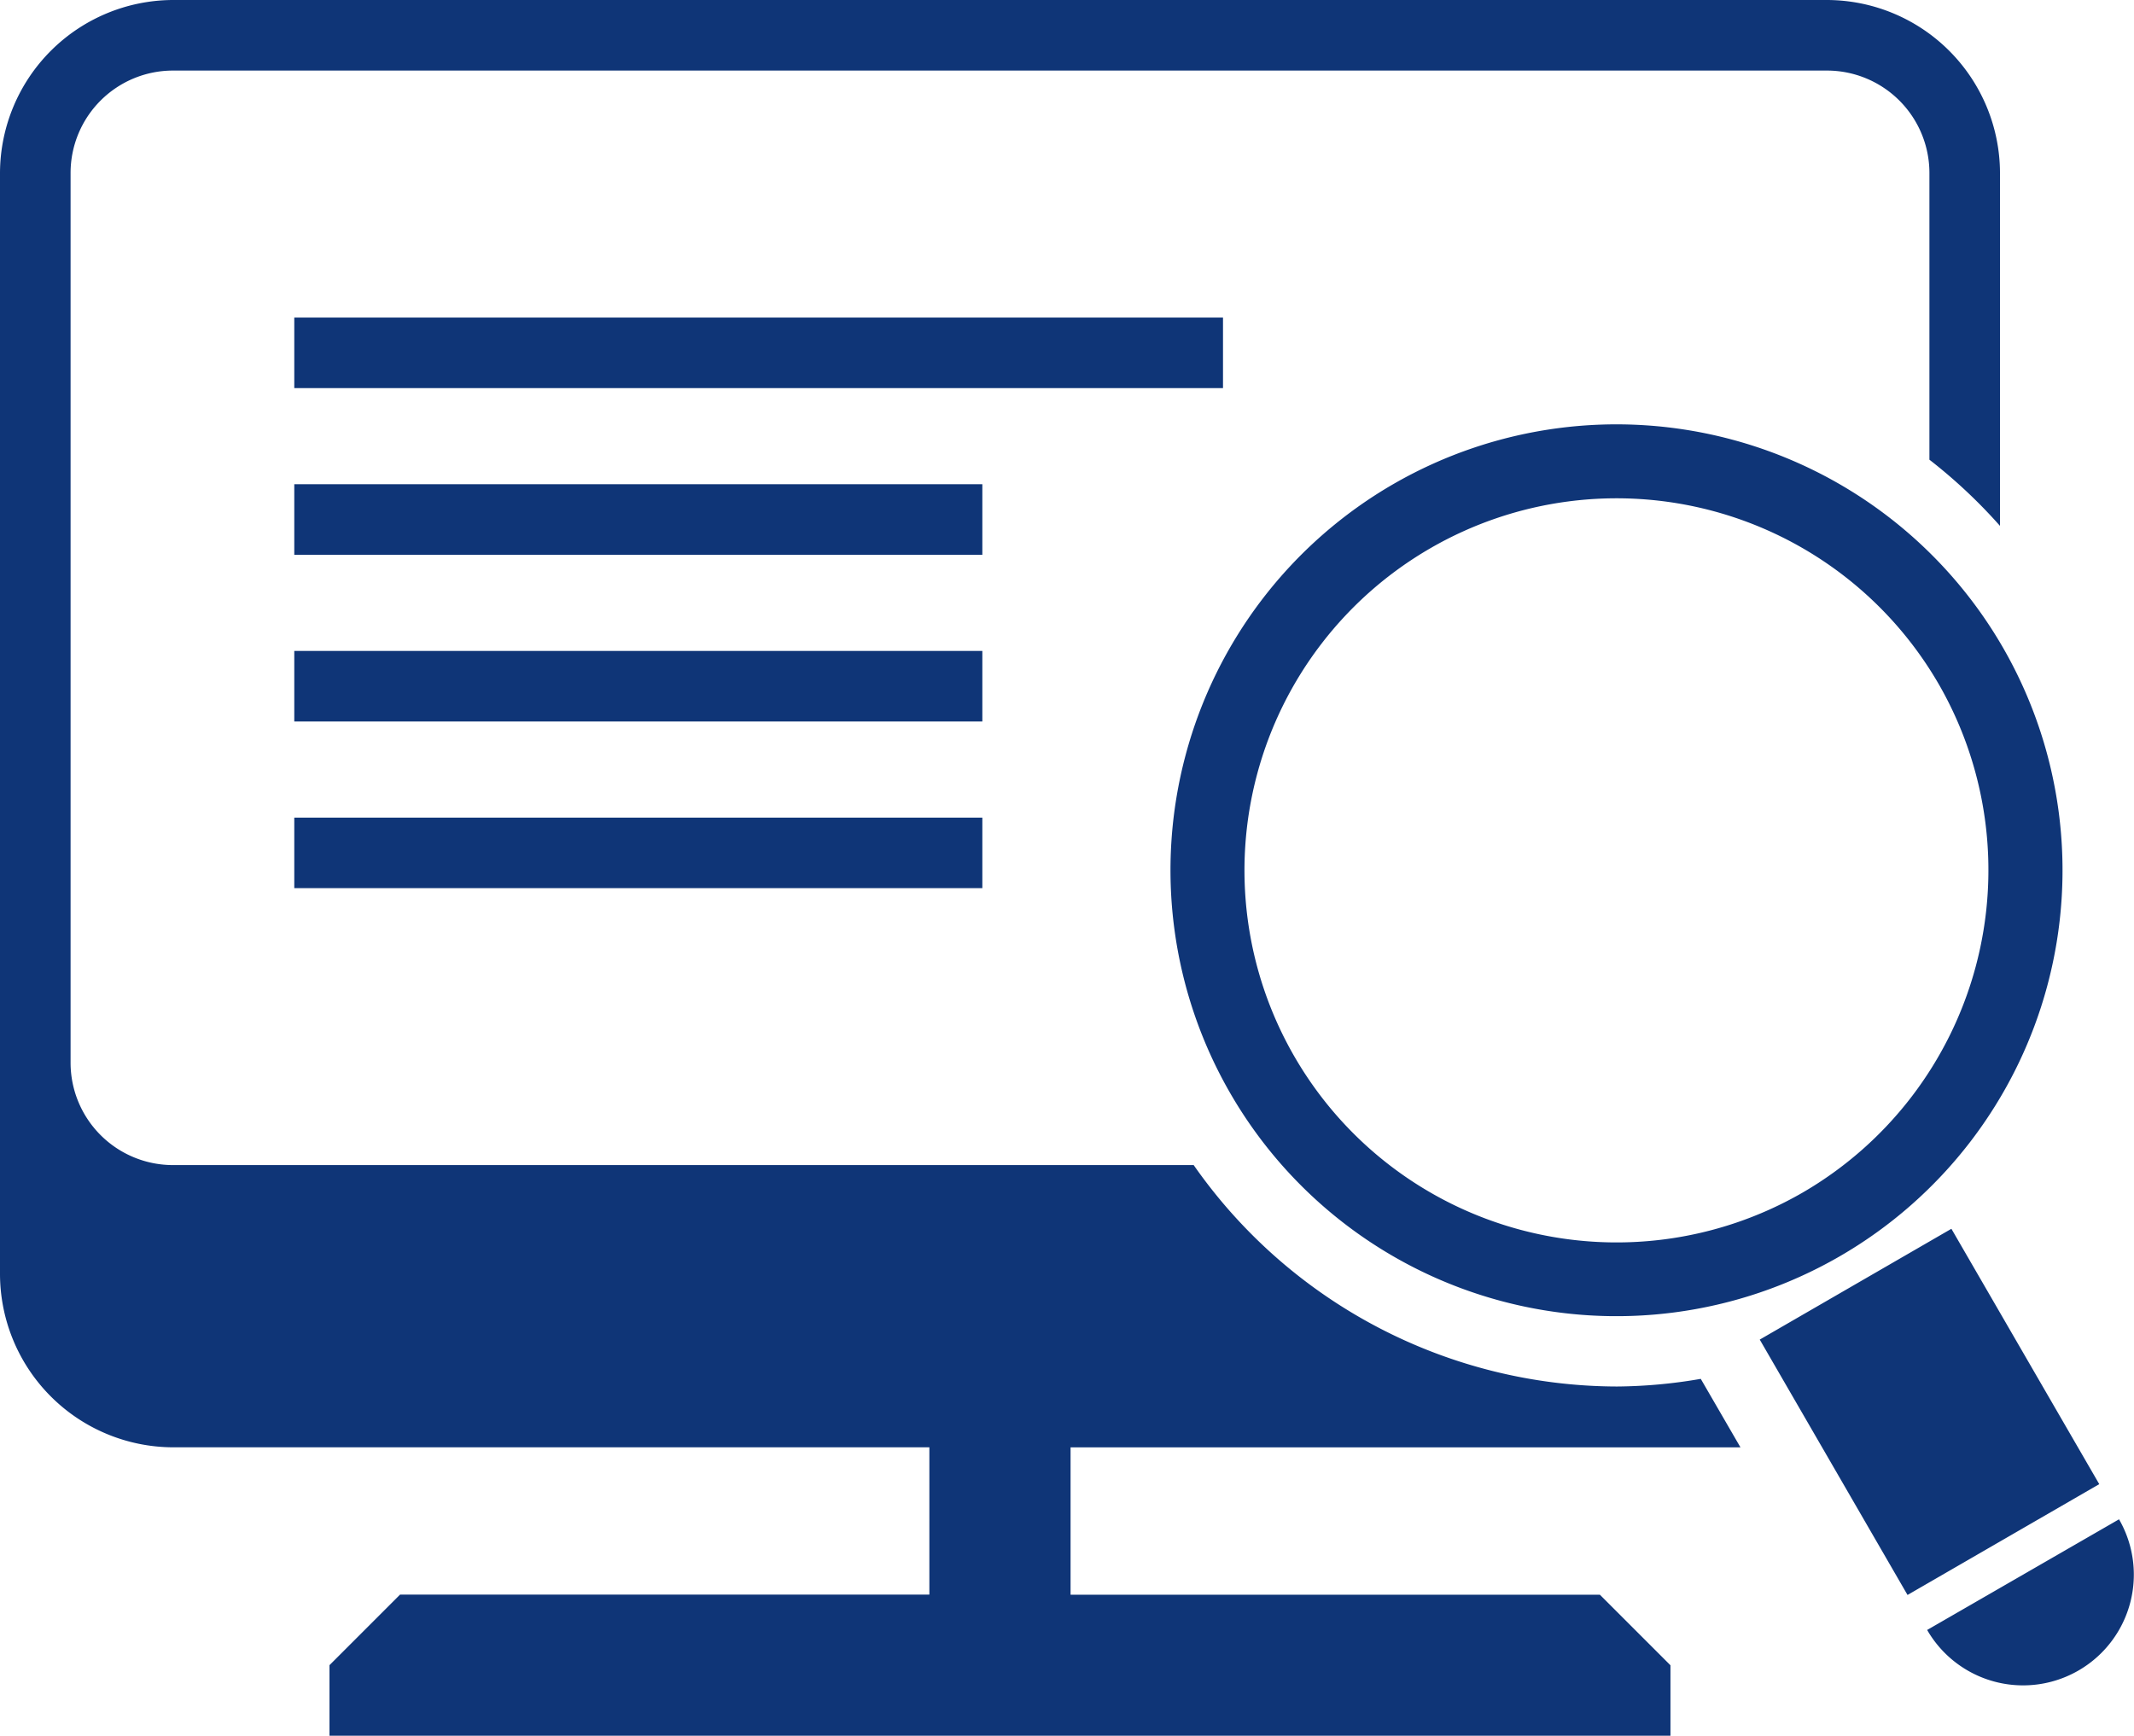 <svg xmlns="http://www.w3.org/2000/svg" width="118.528" height="96.425" viewBox="0 0 118.528 96.425"><defs><style>.a{fill:#0f3577;}</style></defs><path class="a" d="M59.462,97.982v8.184h29.4l3.92,3.92V114H18.3v-3.92l3.92-3.92h29.4V97.978H9.606A9.643,9.643,0,0,1,0,88.37V27.186A9.638,9.638,0,0,1,9.606,17.58h91.871a9.631,9.631,0,0,1,9.608,9.606V46.793a29,29,0,0,0-3.92-3.677V27.186a5.693,5.693,0,0,0-5.689-5.686H9.606A5.69,5.69,0,0,0,3.92,27.186V76.613A5.69,5.69,0,0,0,9.606,82.3H66.3A28.766,28.766,0,0,0,89.814,94.6a28.2,28.2,0,0,0,4.651-.425l2.205,3.805H59.462Zm51.776-44.45a24.773,24.773,0,1,1-33.846-9.062A24.788,24.788,0,0,1,111.238,53.532Zm-3.552,2.058a20.668,20.668,0,1,0-7.572,28.243A20.713,20.713,0,0,0,107.686,55.589Zm.7,30.249L97.741,91.994l8.208,14.186,10.649-6.156Zm9.31,16.138-10.657,6.147a6.151,6.151,0,1,0,10.657-6.147ZM67.929,35.22H16.345v3.92H67.929ZM54.563,44.477H16.345V48.4H54.562v-3.92Zm0,9.262H16.345v3.92H54.562v-3.92ZM16.345,66.917H54.562V63H16.345Z" transform="translate(0 -17.58)"/></svg>